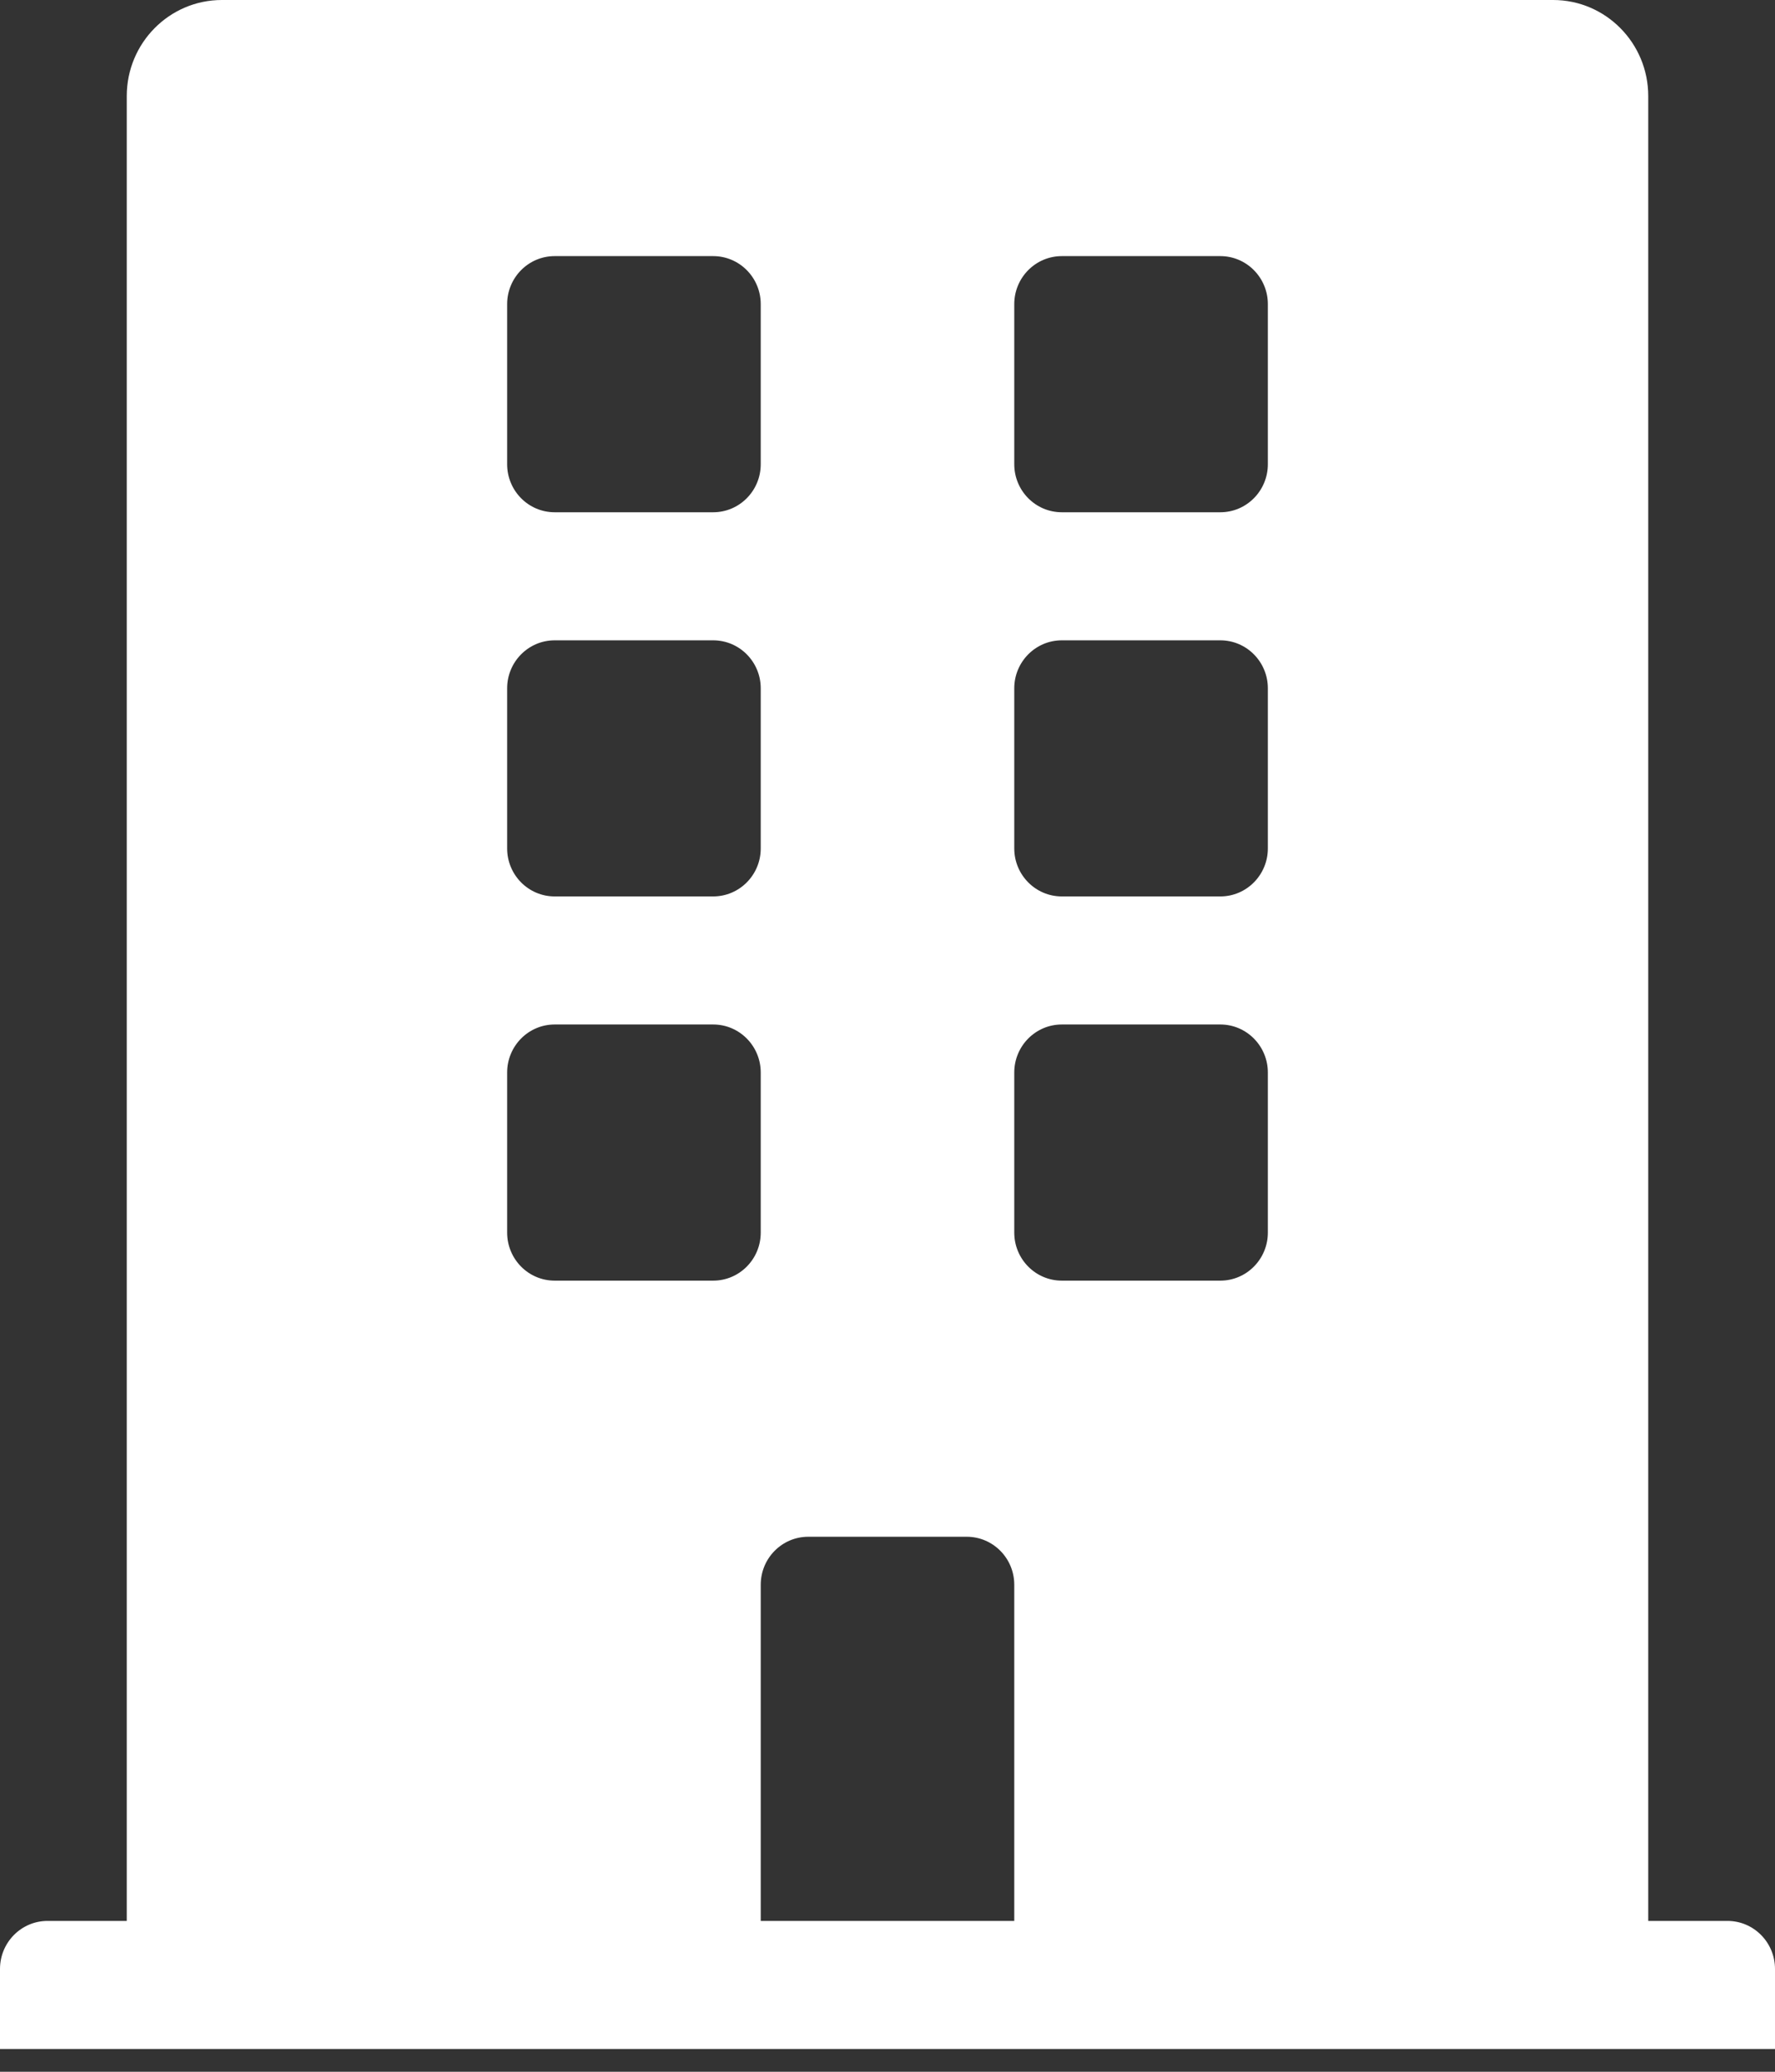 <svg width="36" height="42" viewBox="0 0 36 42" fill="none" xmlns="http://www.w3.org/2000/svg">
<rect x="0" y="0" width="36" height="42" fill="#333333" stroke="none"/>
<g clip-path="url(#clip0_91_699)">
<path d="M35.036 38.942H33.429V1.947C33.429 0.872 32.565 0 31.5 0H4.5C3.435 0 2.571 0.872 2.571 1.947V38.942H0.964C0.432 38.942 0 39.378 0 39.916V41.538H36V39.916C36 39.378 35.568 38.942 35.036 38.942ZM10.286 6.166C10.286 5.628 10.717 5.192 11.25 5.192H14.464C14.997 5.192 15.429 5.628 15.429 6.166V9.411C15.429 9.949 14.997 10.385 14.464 10.385H11.25C10.717 10.385 10.286 9.949 10.286 9.411V6.166ZM10.286 13.954C10.286 13.417 10.717 12.981 11.25 12.981H14.464C14.997 12.981 15.429 13.417 15.429 13.954V17.2C15.429 17.737 14.997 18.173 14.464 18.173H11.25C10.717 18.173 10.286 17.737 10.286 17.2V13.954ZM14.464 25.962H11.25C10.717 25.962 10.286 25.526 10.286 24.988V21.743C10.286 21.205 10.717 20.769 11.25 20.769H14.464C14.997 20.769 15.429 21.205 15.429 21.743V24.988C15.429 25.526 14.997 25.962 14.464 25.962ZM20.571 38.942H15.429V32.127C15.429 31.59 15.86 31.154 16.393 31.154H19.607C20.14 31.154 20.571 31.59 20.571 32.127V38.942ZM25.714 24.988C25.714 25.526 25.282 25.962 24.75 25.962H21.536C21.003 25.962 20.571 25.526 20.571 24.988V21.743C20.571 21.205 21.003 20.769 21.536 20.769H24.75C25.282 20.769 25.714 21.205 25.714 21.743V24.988ZM25.714 17.2C25.714 17.737 25.282 18.173 24.75 18.173H21.536C21.003 18.173 20.571 17.737 20.571 17.2V13.954C20.571 13.417 21.003 12.981 21.536 12.981H24.75C25.282 12.981 25.714 13.417 25.714 13.954V17.2ZM25.714 9.411C25.714 9.949 25.282 10.385 24.75 10.385H21.536C21.003 10.385 20.571 9.949 20.571 9.411V6.166C20.571 5.628 21.003 5.192 21.536 5.192H24.75C25.282 5.192 25.714 5.628 25.714 6.166V9.411Z" fill="white"/>
</g>
<defs>
<clipPath id="clip0_91_699">
<rect width="36" height="41.538" fill="white"/>
</clipPath>
</defs>
</svg>

